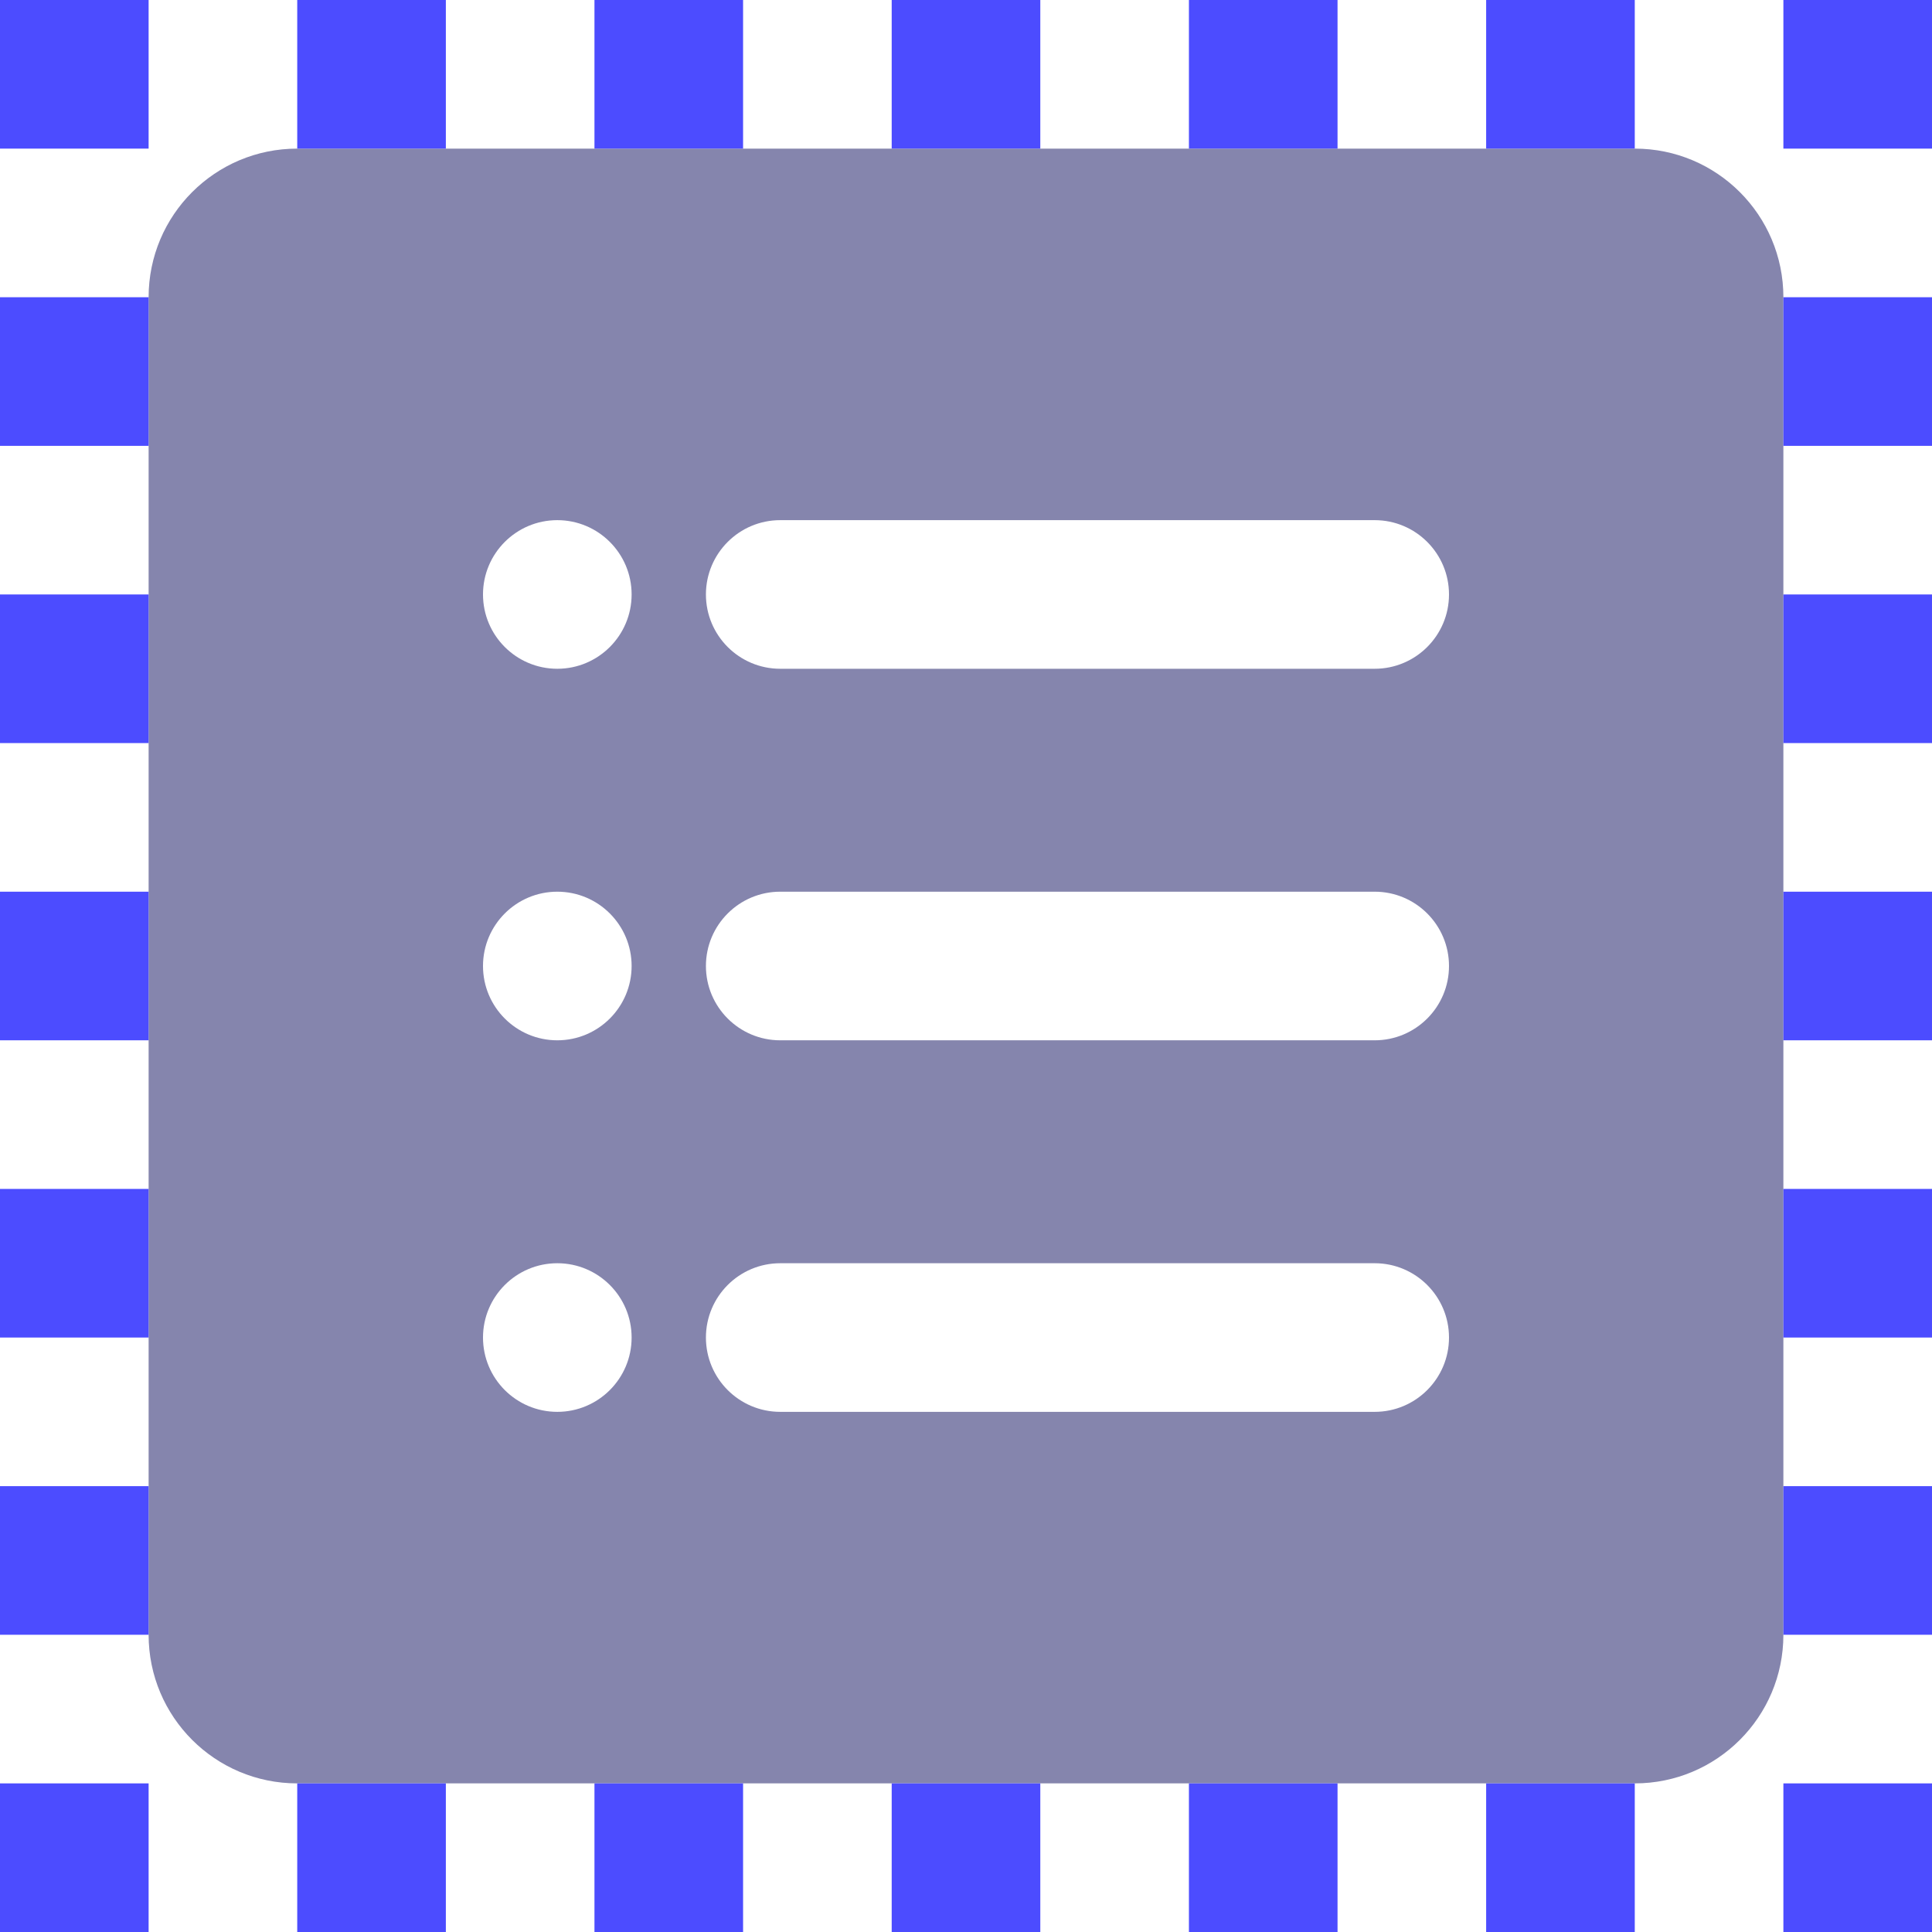 <svg width="26" height="26" viewBox="0 0 26 26" fill="none" xmlns="http://www.w3.org/2000/svg">
<path fill-rule="evenodd" clip-rule="evenodd" d="M2 4C2 2.895 2.895 2 4 2H22C23.105 2 24 2.895 24 4V22C24 23.105 23.105 24 22 24H4C2.895 24 2 23.105 2 22V4ZM7.5 9C8.052 9 8.5 8.552 8.5 8C8.5 7.448 8.052 7 7.5 7C6.948 7 6.5 7.448 6.5 8C6.5 8.552 6.948 9 7.5 9ZM9.5 8C9.5 7.448 9.948 7 10.5 7H18.5C19.052 7 19.5 7.448 19.5 8C19.5 8.552 19.052 9 18.5 9H10.5C9.948 9 9.5 8.552 9.5 8ZM10.5 12C9.948 12 9.5 12.448 9.5 13C9.5 13.552 9.948 14 10.5 14H18.5C19.052 14 19.5 13.552 19.5 13C19.5 12.448 19.052 12 18.5 12H10.5ZM10.5 17C9.948 17 9.5 17.448 9.5 18C9.5 18.552 9.948 19 10.5 19H18.5C19.052 19 19.5 18.552 19.5 18C19.5 17.448 19.052 17 18.5 17H10.5ZM7.5 14C8.052 14 8.5 13.552 8.5 13C8.5 12.448 8.052 12 7.5 12C6.948 12 6.5 12.448 6.5 13C6.5 13.552 6.948 14 7.5 14ZM7.5 19C8.052 19 8.5 18.552 8.5 18C8.5 17.448 8.052 17 7.5 17C6.948 17 6.5 17.448 6.5 18C6.5 18.552 6.948 19 7.5 19Z" fill="#8585AD"/>
<path d="M1 1V0.5H0.5V1H1ZM25 1H25.5V0.5H25V1ZM25 25V25.5H25.5V25H25ZM1 25H0.5V25.5H1V25ZM0.5 1V2H1.5V1H0.5ZM0.5 4V6H1.5V4H0.5ZM0.5 8V10H1.5V8H0.5ZM0.5 12V14H1.5V12H0.5ZM0.5 16V18H1.5V16H0.5ZM0.5 20V22H1.5V20H0.5ZM0.5 24V25H1.5V24H0.5ZM1 25.5H2V24.5H1V25.5ZM4 25.5H6V24.5H4V25.5ZM8 25.5H10V24.5H8V25.5ZM12 25.5H14V24.5H12V25.5ZM16 25.5H18V24.5H16V25.5ZM20 25.5H22V24.5H20V25.5ZM24 25.5H25V24.5H24V25.5ZM25.5 25V24H24.5V25H25.5ZM25.5 22V20H24.5V22H25.5ZM25.5 18V16H24.5V18H25.5ZM25.5 14V12H24.5V14H25.5ZM25.5 10V8H24.5V10H25.5ZM25.5 6V4H24.5V6H25.5ZM25.5 2V1H24.5V2H25.5ZM25 0.5H24V1.5H25V0.5ZM22 0.5H20V1.5H22V0.5ZM18 0.5H16V1.5H18V0.5ZM14 0.5H12V1.5H14V0.5ZM10 0.5H8V1.5H10V0.5ZM6 0.5H4V1.5H6V0.5ZM2 0.5H1V1.5H2V0.5ZM1 1V0H0V1H1ZM25 1H26V0H25V1ZM25 25V26H26V25H25ZM1 25H0V26H1V25ZM0 1V2H2V1H0ZM0 4V6H2V4H0ZM0 8V10H2V8H0ZM0 12V14H2V12H0ZM0 16V18H2V16H0ZM0 20V22H2V20H0ZM0 24V25H2V24H0ZM1 26H2V24H1V26ZM4 26H6V24H4V26ZM8 26H10V24H8V26ZM12 26H14V24H12V26ZM16 26H18V24H16V26ZM20 26H22V24H20V26ZM24 26H25V24H24V26ZM26 25V24H24V25H26ZM26 22V20H24V22H26ZM26 18V16H24V18H26ZM26 14V12H24V14H26ZM26 10V8H24V10H26ZM26 6V4H24V6H26ZM26 2V1H24V2H26ZM25 0H24V2H25V0ZM22 0H20V2H22V0ZM18 0H16V2H18V0ZM14 0H12V2H14V0ZM10 0H8V2H10V0ZM6 0H4V2H6V0ZM2 0H1V2H2V0Z" fill="#4C4CFF"/>
</svg>
